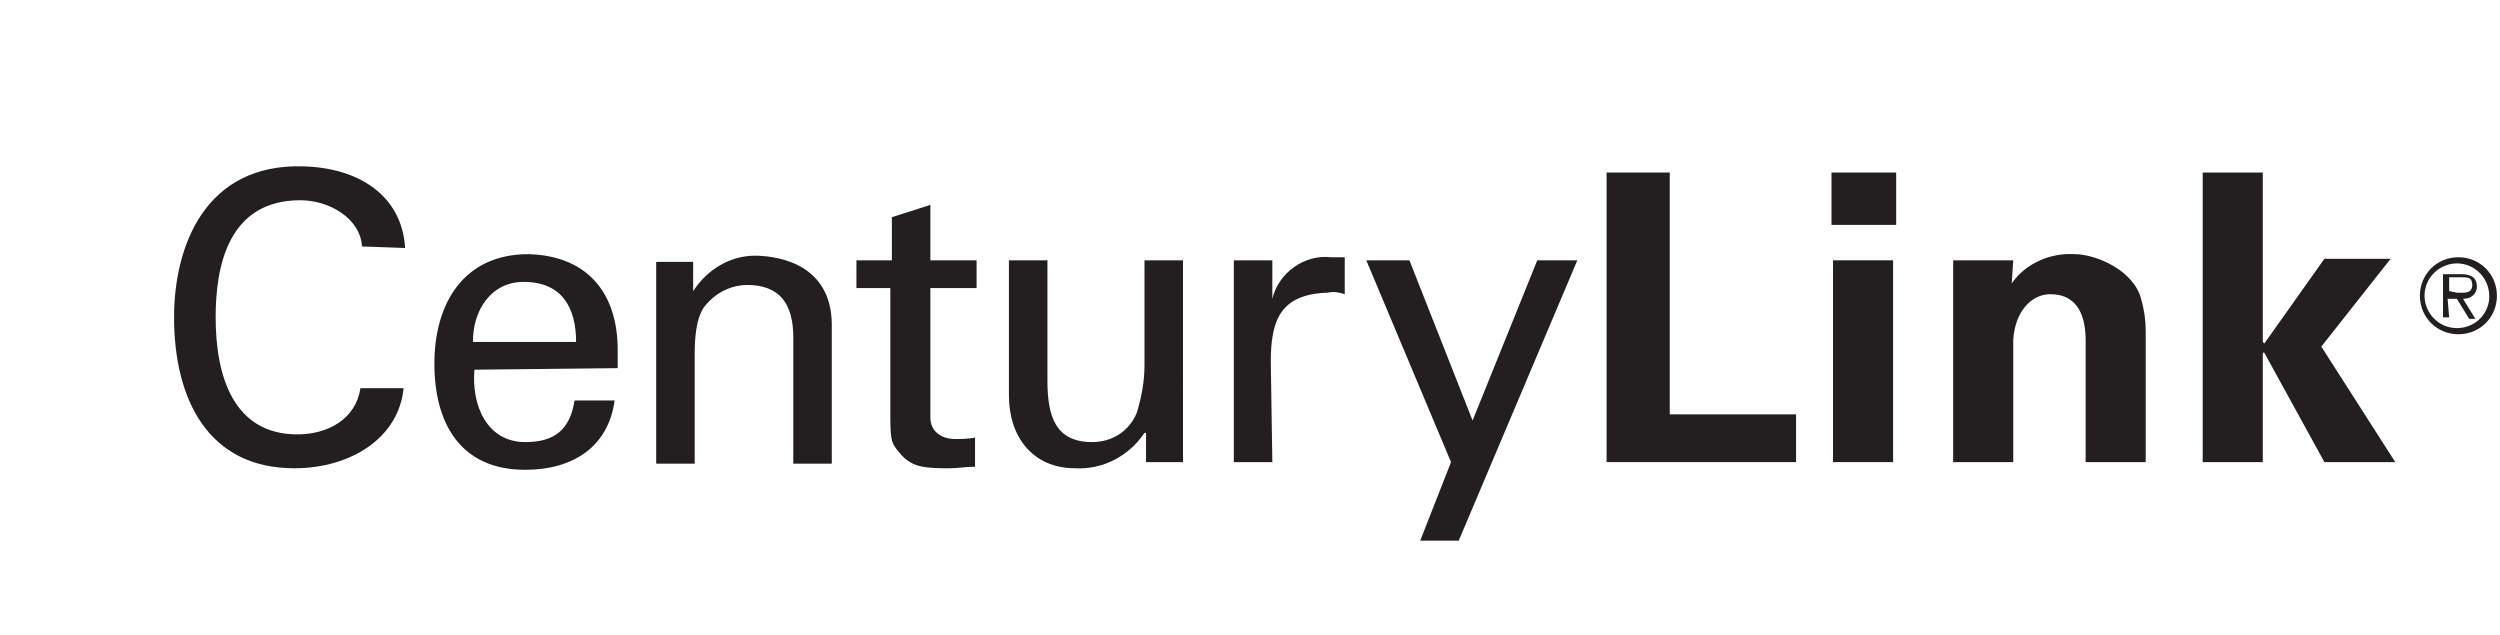 <?xml version="1.0" encoding="utf-8"?>
<!-- Generator: Adobe Illustrator 20.0.0, SVG Export Plug-In . SVG Version: 6.00 Build 0)  -->
<svg version="1.1" id="Layer_1" xmlns="http://www.w3.org/2000/svg" xmlns:xlink="http://www.w3.org/1999/xlink" x="0px" y="0px"
	 viewBox="0 0 162.3 41.2" style="enable-background:new 0 0 162.3 41.2;" xml:space="preserve">
<style type="text/css">
	.st0{fill:#231F20;}
</style>
<path class="st0" d="M23.5,16c-0.1-1.8-2.1-3-4-3c-4.7,0-5.5,4.3-5.5,7.6c0,3.9,1.2,7.6,5.3,7.6c2,0,3.8-1,4.1-3h2.8
	c-0.3,3.2-3.4,5.2-7.1,5.2c-5.6,0-7.8-4.5-7.8-9.8c0-4.6,2-10,8.4-9.8c3.6,0.1,6.4,1.9,6.6,5.3L23.5,16"/>
<path class="st0" d="M30.8,24c-0.2,2.3,0.8,4.7,3.3,4.7c1.9,0,2.9-0.8,3.2-2.7h2.6c-0.4,3-2.7,4.5-5.8,4.5c-4.2,0-5.9-3-5.9-6.9
	s1.9-7.1,6.1-7.1c3.9,0.1,5.8,2.6,5.8,6.2v1.2L30.8,24 M37.4,22.2c0-2.2-0.9-3.9-3.4-3.9c-2.1,0-3.3,1.8-3.3,3.9H37.4z"/>
<path class="st0" d="M45,18.9L45,18.9c0.9-1.4,2.4-2.3,4-2.3c0.9,0,5,0.2,5,4.5v9h-2.5v-8.2c0-2.2-0.9-3.4-3-3.4
	c-0.9,0-1.8,0.4-2.4,1c-0.4,0.4-1,0.9-1,3.5v7.1h-2.5V17H45V18.9"/>
<path class="st0" d="M57.9,16.9v-2.8l2.5-0.8v3.6h3v1.8h-3v8.4c0,0.9,0.7,1.4,1.6,1.4c0.4,0,0.9,0,1.3-0.1v1.9
	c-0.6,0-1.1,0.1-1.7,0.1s-1.1,0-1.7-0.1s-1.1-0.4-1.5-0.9c-0.5-0.6-0.6-0.7-0.6-2.4v-8.3h-2.2v-1.8L57.9,16.9"/>
<path class="st0" d="M74.3,16.9h2.5V30h-2.4v-1.9h-0.1c-1,1.5-2.7,2.4-4.5,2.3c-2.8,0-4.3-2.1-4.3-4.7v-8.8H68v7.8
	c0,2.3,0.5,4,2.9,4c1.3,0,2.4-0.7,2.9-1.9c0.3-1,0.5-2,0.5-3.1V16.9"/>
<path class="st0" d="M82.6,30h-2.5V16.9h2.5v2.5l0,0c0.4-1.7,2.1-2.9,3.8-2.7c0.3,0,0.6,0,0.9,0v2.4C87,19,86.6,18.9,86.2,19
	c-3.1,0.1-3.7,1.8-3.7,4.5L82.6,30"/>
<polyline class="st0" points="94.7,35.1 92.2,35.1 94.2,30 88.7,16.9 91.5,16.9 95.6,27.3 99.8,16.9 102.4,16.9 94.7,35.1 "/>
<polyline class="st0" points="104.3,30 104.3,11.2 108.4,11.2 108.4,26.9 116.6,26.9 116.6,30 104.3,30 "/>
<path class="st0" d="M118.9,11.2h4.2v3.4h-4.2V11.2z M119,16.9h3.9V30H119V16.9z"/>
<path class="st0" d="M130.6,18.4L130.6,18.4c0.9-1.3,2.5-2,4.1-1.9c1.3,0,3.8,1,4.3,2.9c0.2,0.7,0.3,1.4,0.3,2.1V30h-3.9v-7.9
	c0-1.4-0.4-3-2.3-3c-1.2,0-2.3,1.1-2.4,3V30h-3.9V16.9h3.9L130.6,18.4"/>
<polyline class="st0" points="146.9,22.2 147,22.3 150.9,16.8 155.2,16.8 150.7,22.5 155.5,30 150.9,30 147,22.9 146.9,22.9 
	146.9,30 143,30 143,11.2 146.9,11.2 146.9,22.2 "/>
<path class="st0" d="M157.1,19.2c0-1.4,1.1-2.5,2.5-2.5s2.5,1.1,2.5,2.5s-1.1,2.5-2.5,2.5l0,0C158.2,21.7,157.1,20.6,157.1,19.2z
	 M161.6,19.2c0-1.1-0.9-2.1-2.1-2.1c-1.1,0-2.1,0.9-2.1,2.1c0,1.1,0.9,2.1,2.1,2.1c1.1,0,2-0.8,2.1-1.9
	C161.6,19.3,161.6,19.3,161.6,19.2L161.6,19.2z M159,20.6h-0.4v-2.8h1.2c0.7,0,1,0.3,1,0.8s-0.4,0.8-0.9,0.8l0.8,1.3h-0.4l-0.8-1.3
	h-0.6L159,20.6z M159.5,19c0.4,0,1,0.1,1-0.5c0-0.5-0.3-0.5-0.7-0.5H159v0.9L159.5,19z"/>
</svg>

